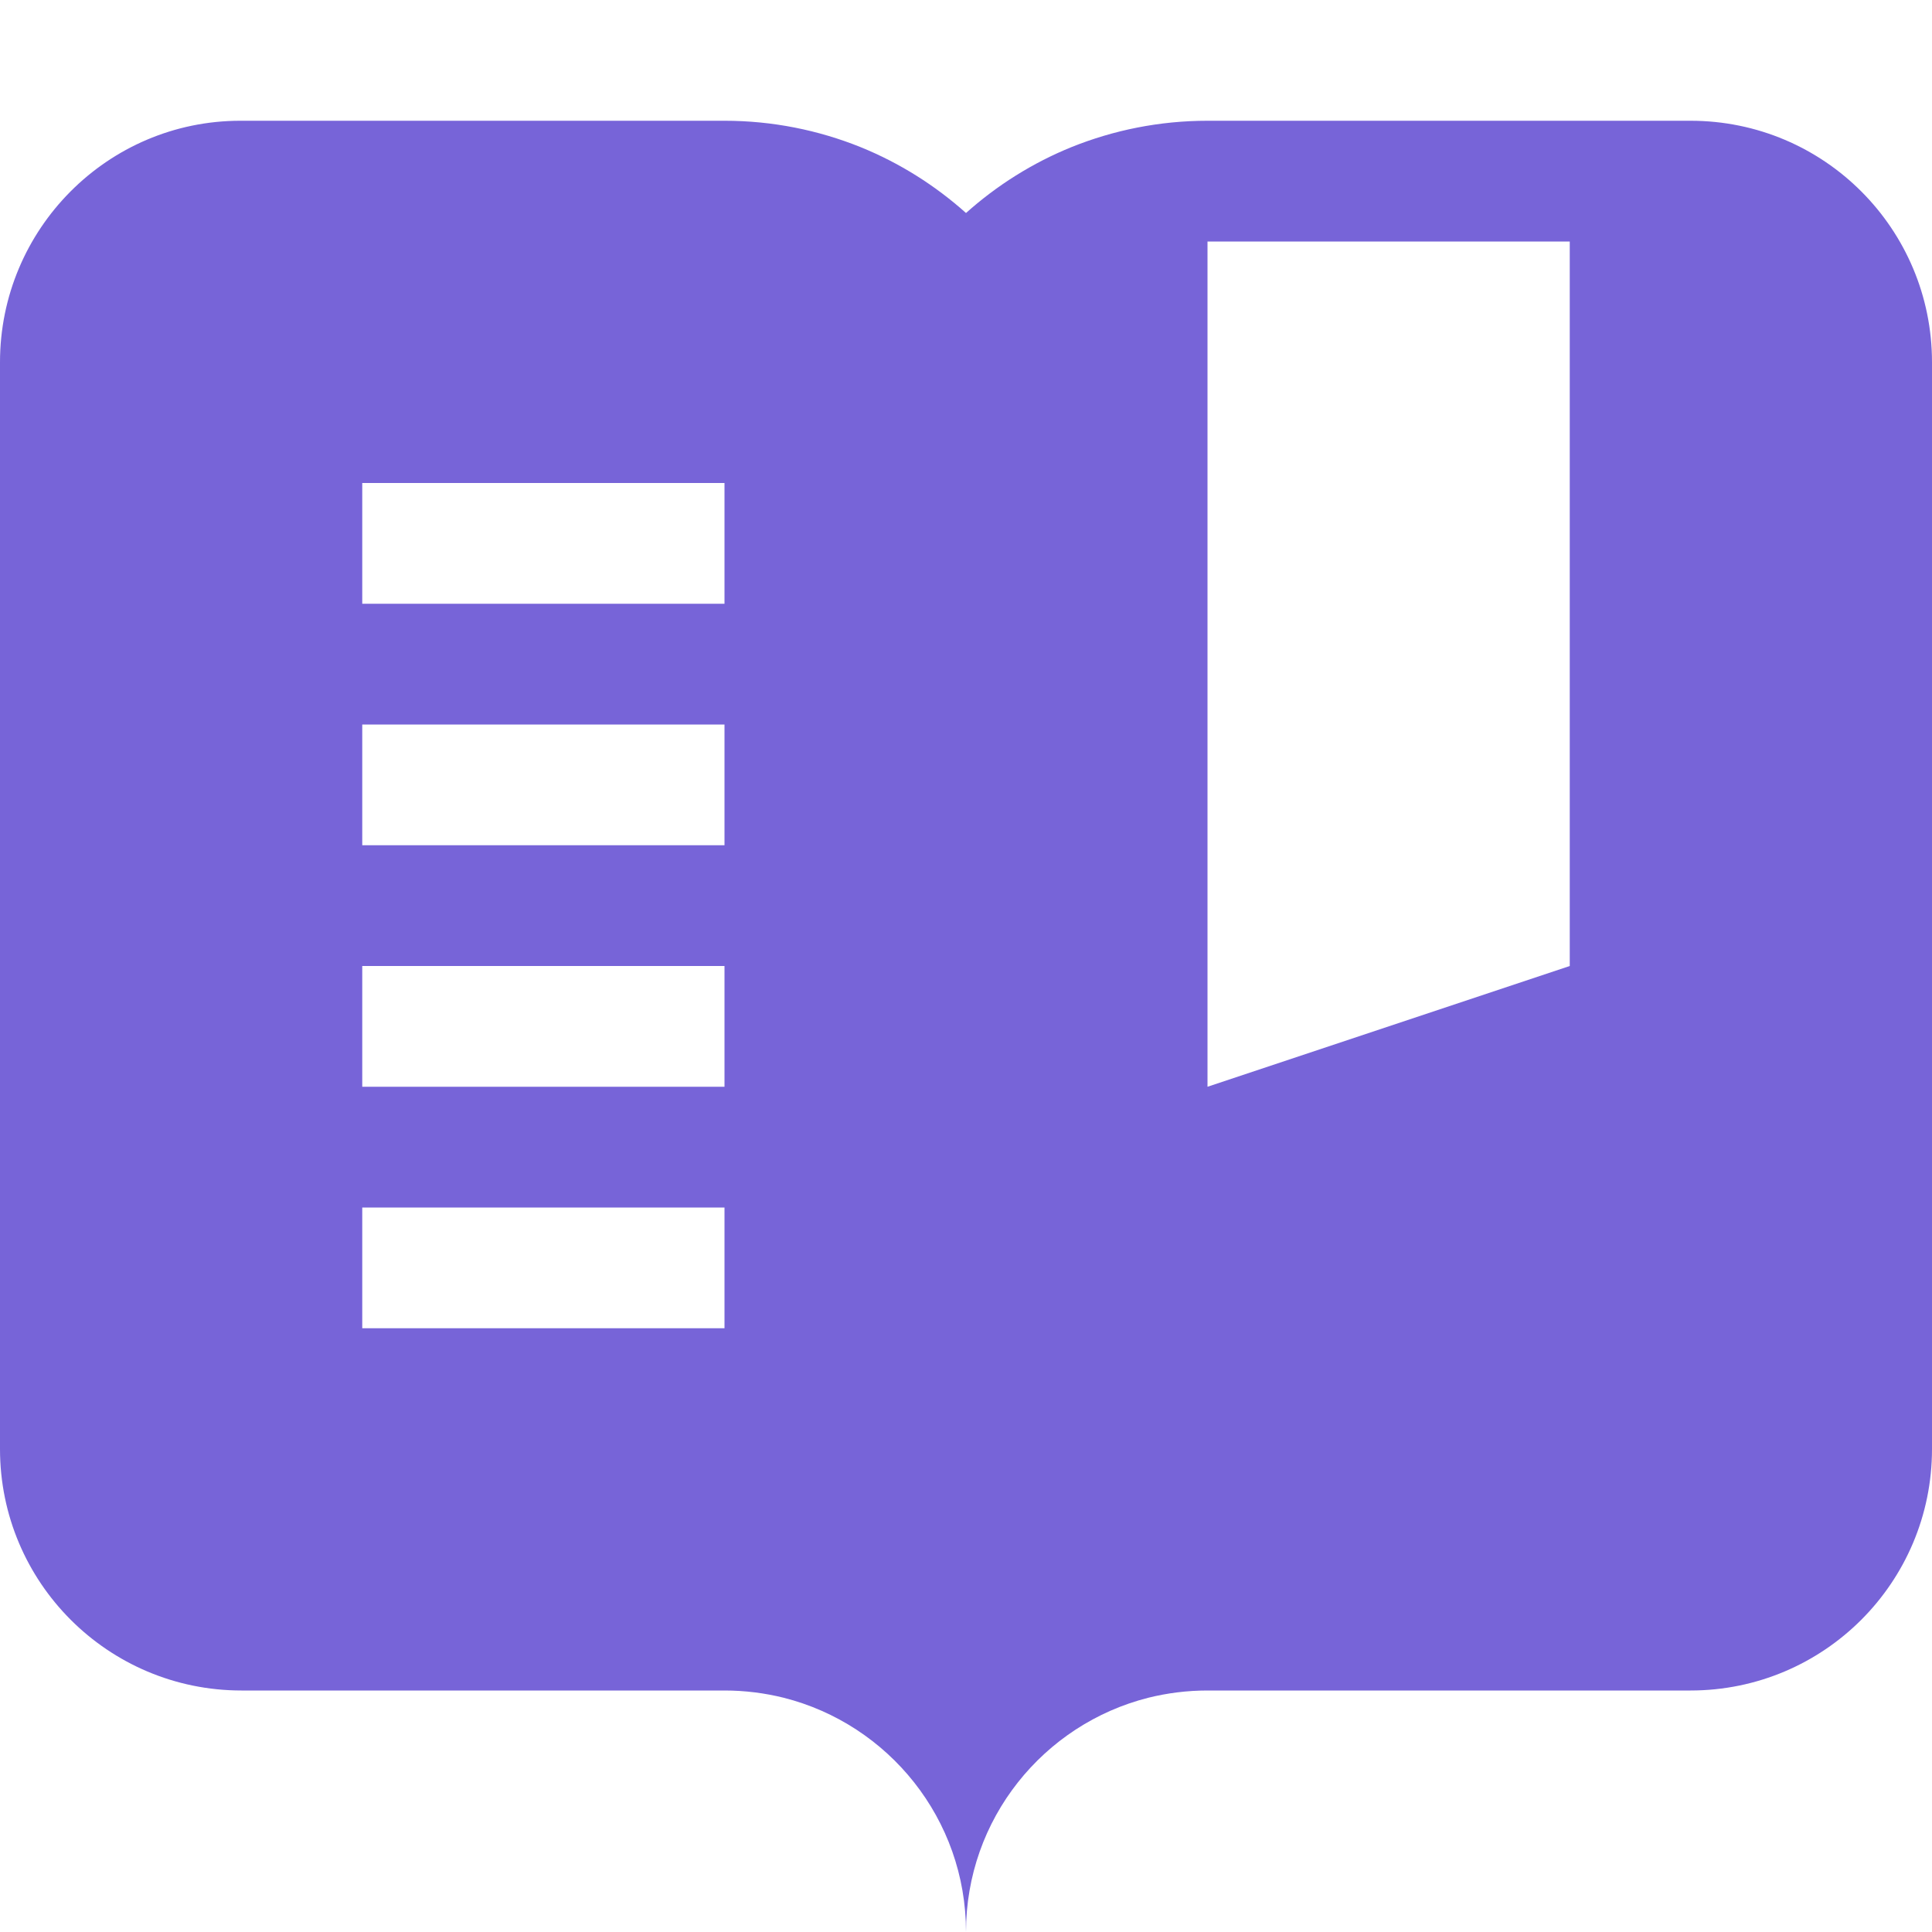 <?xml version="1.0" encoding="utf-8"?>
<svg width="16" height="16" viewBox="0 0 16 16" fill="#7764D8" xmlns="http://www.w3.org/2000/svg">
<path d="M10 13C9.831 13 9.667 13.021 9.51 13.06C8.642 13.279 8 14.064 8 15C8 14.064 7.358 13.279 6.49 13.06C6.333 13.021 6.169 13 6 13L5 13L2 13C0.895 13 0 12.105 0 11L0 2C0 0.898 0.891 0 1.991 3.05176e-05L2 2.28882e-05L5 7.62939e-06L6 0C6.398 7.62939e-06 6.778 0.078 7.126 0.218C7.449 0.349 7.744 0.535 8 0.764C8.256 0.535 8.551 0.349 8.874 0.218C9.222 0.078 9.602 1.52588e-05 10 1.52588e-05L14 3.8147e-05L14 4.57764e-05C15.109 0 16 0.898 16 2L16 11C16 12.105 15.105 13 14 13L11 13L10 13L10 13ZM13 1L13 7L10 8L10 1C9.831 1 13 1 13 1ZM3 3L3 4L6 4L6 3L3 3L3 3ZM3 5L3 6L6 6L6 5L3 5L3 5ZM3 7L3 8L6 8L6 7L3 7L3 7ZM3 9L3 10L6 10L6 9L3 9L3 9Z" fill-rule="evenodd" transform="translate(0 1)"/>
</svg>
